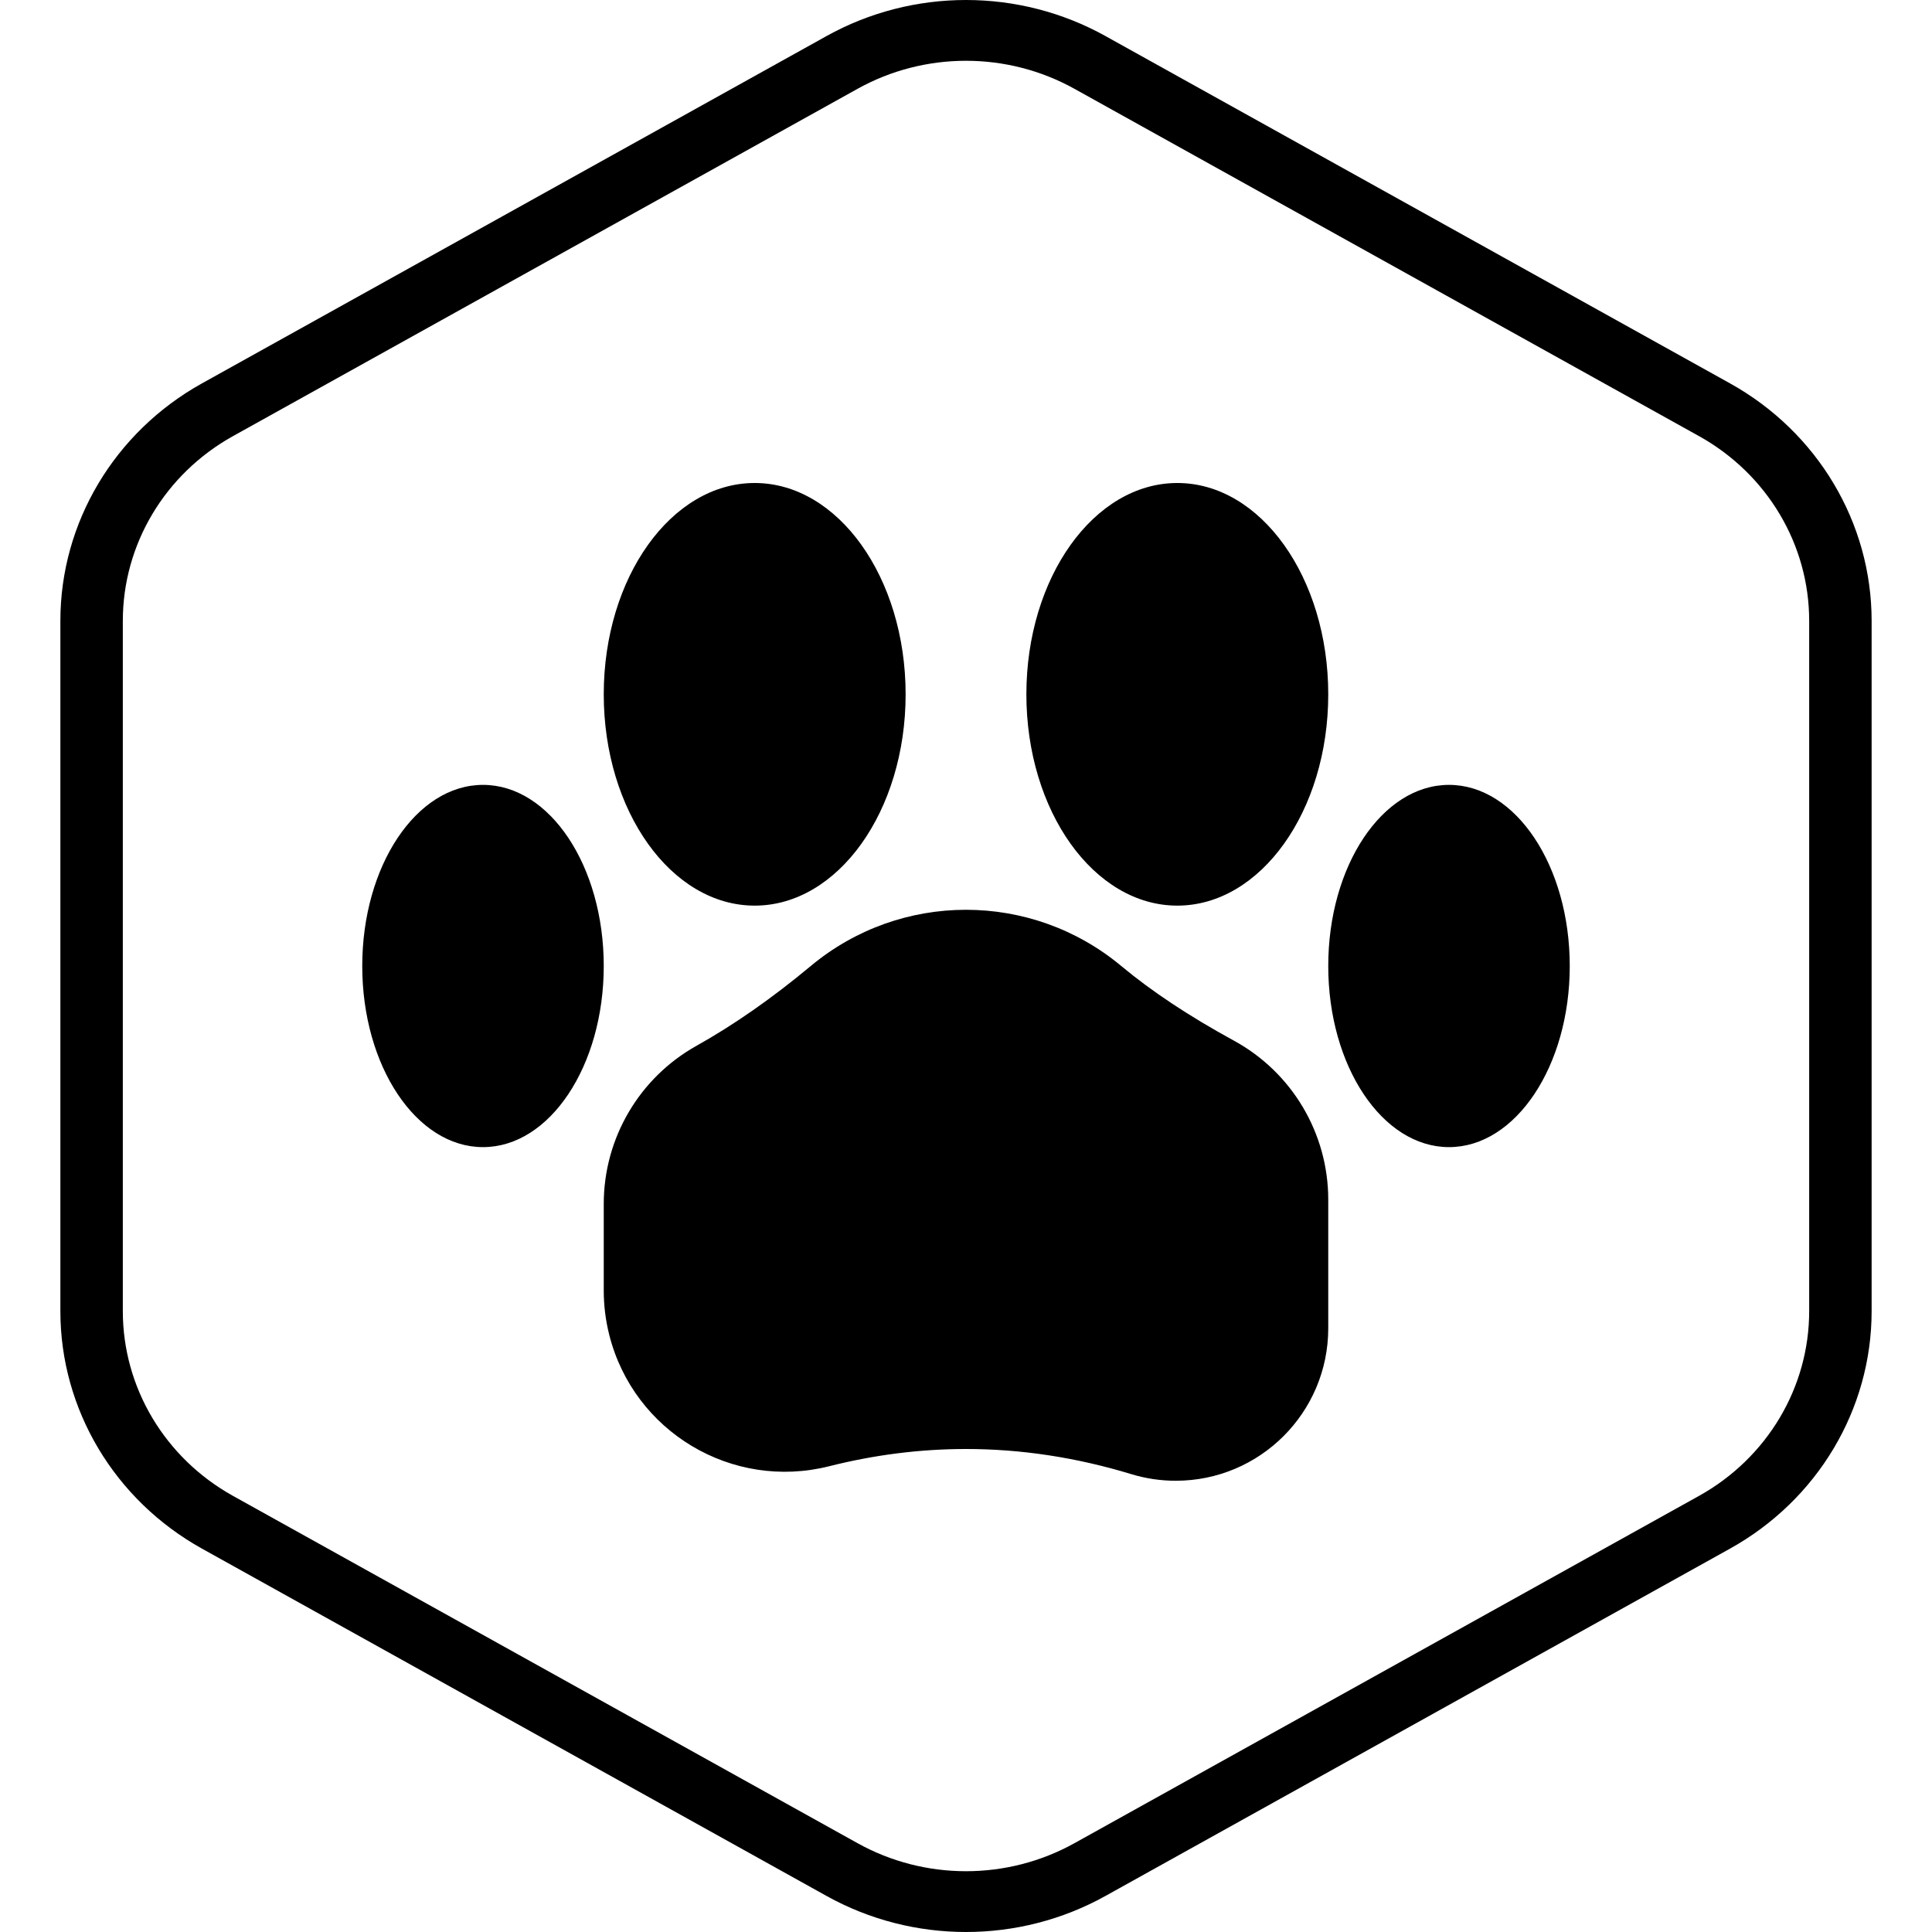<svg height='100px' width='100px'  fill="#000000" xmlns="http://www.w3.org/2000/svg" xmlns:xlink="http://www.w3.org/1999/xlink" viewBox="0 0 90 96" version="1.1" x="0px" y="0px"><title>Combined Shape</title><desc>Created with Sketch.</desc><g stroke="none" stroke-width="1" fill="none" fill-rule="evenodd"><path d="M51.929,1.791 L82.963,19.049 C87.315,21.469 90,25.972 90,30.849 L90,65.151 C90,70.028 87.315,74.531 82.963,76.951 L51.929,94.209 C47.635,96.597 42.365,96.597 38.071,94.209 L7.037,76.951 C2.685,74.531 0,70.028 0,65.151 L0,30.849 C0,25.972 2.685,21.469 7.037,19.049 L38.071,1.791 C42.365,-0.597 47.635,-0.597 51.929,1.791 Z M50.389,4.413 C47.05,2.556 42.95,2.556 39.611,4.413 L8.576,21.671 C5.192,23.553 3.103,27.056 3.103,30.849 L3.103,65.151 C3.103,68.944 5.192,72.447 8.576,74.329 L39.611,91.587 C42.95,93.444 47.05,93.444 50.389,91.587 L81.424,74.329 C84.808,72.447 86.897,68.944 86.897,65.151 L86.897,30.849 C86.897,27.056 84.808,23.553 81.424,21.671 L50.389,4.413 Z M31.605,51.967 C33.473,50.922 35.367,49.599 37.286,48 C41.754,44.276 48.246,44.276 52.714,48 C54.23,49.263 56.096,50.5 58.312,51.709 C61.202,53.287 63,56.317 63,59.609 L63,66 C63,70.185 59.607,73.578 55.422,73.578 C54.674,73.578 53.931,73.468 53.216,73.25 C50.477,72.417 47.739,72 45,72 C42.733,72 40.466,72.286 38.199,72.857 C33.379,74.071 28.487,71.148 27.273,66.328 C27.092,65.609 27,64.871 27,64.129 L27,63 L27,59.821 C27,56.562 28.761,53.558 31.605,51.967 Z M55.5,45 C51.358,45 48,40.299 48,34.5 C48,28.701 51.358,24 55.5,24 C59.642,24 63,28.701 63,34.5 C63,40.299 59.642,45 55.5,45 Z M34.5,45 C30.358,45 27,40.299 27,34.5 C27,28.701 30.358,24 34.5,24 C38.642,24 42,28.701 42,34.5 C42,40.299 38.642,45 34.5,45 Z M21,57 C17.686,57 15,52.971 15,48 C15,43.029 17.686,39 21,39 C24.314,39 27,43.029 27,48 C27,52.971 24.314,57 21,57 Z M69,57 C65.686,57 63,52.971 63,48 C63,43.029 65.686,39 69,39 C72.314,39 75,43.029 75,48 C75,52.971 72.314,57 69,57 Z" fill="#000000" fill-rule="nonzero"></path></g></svg>